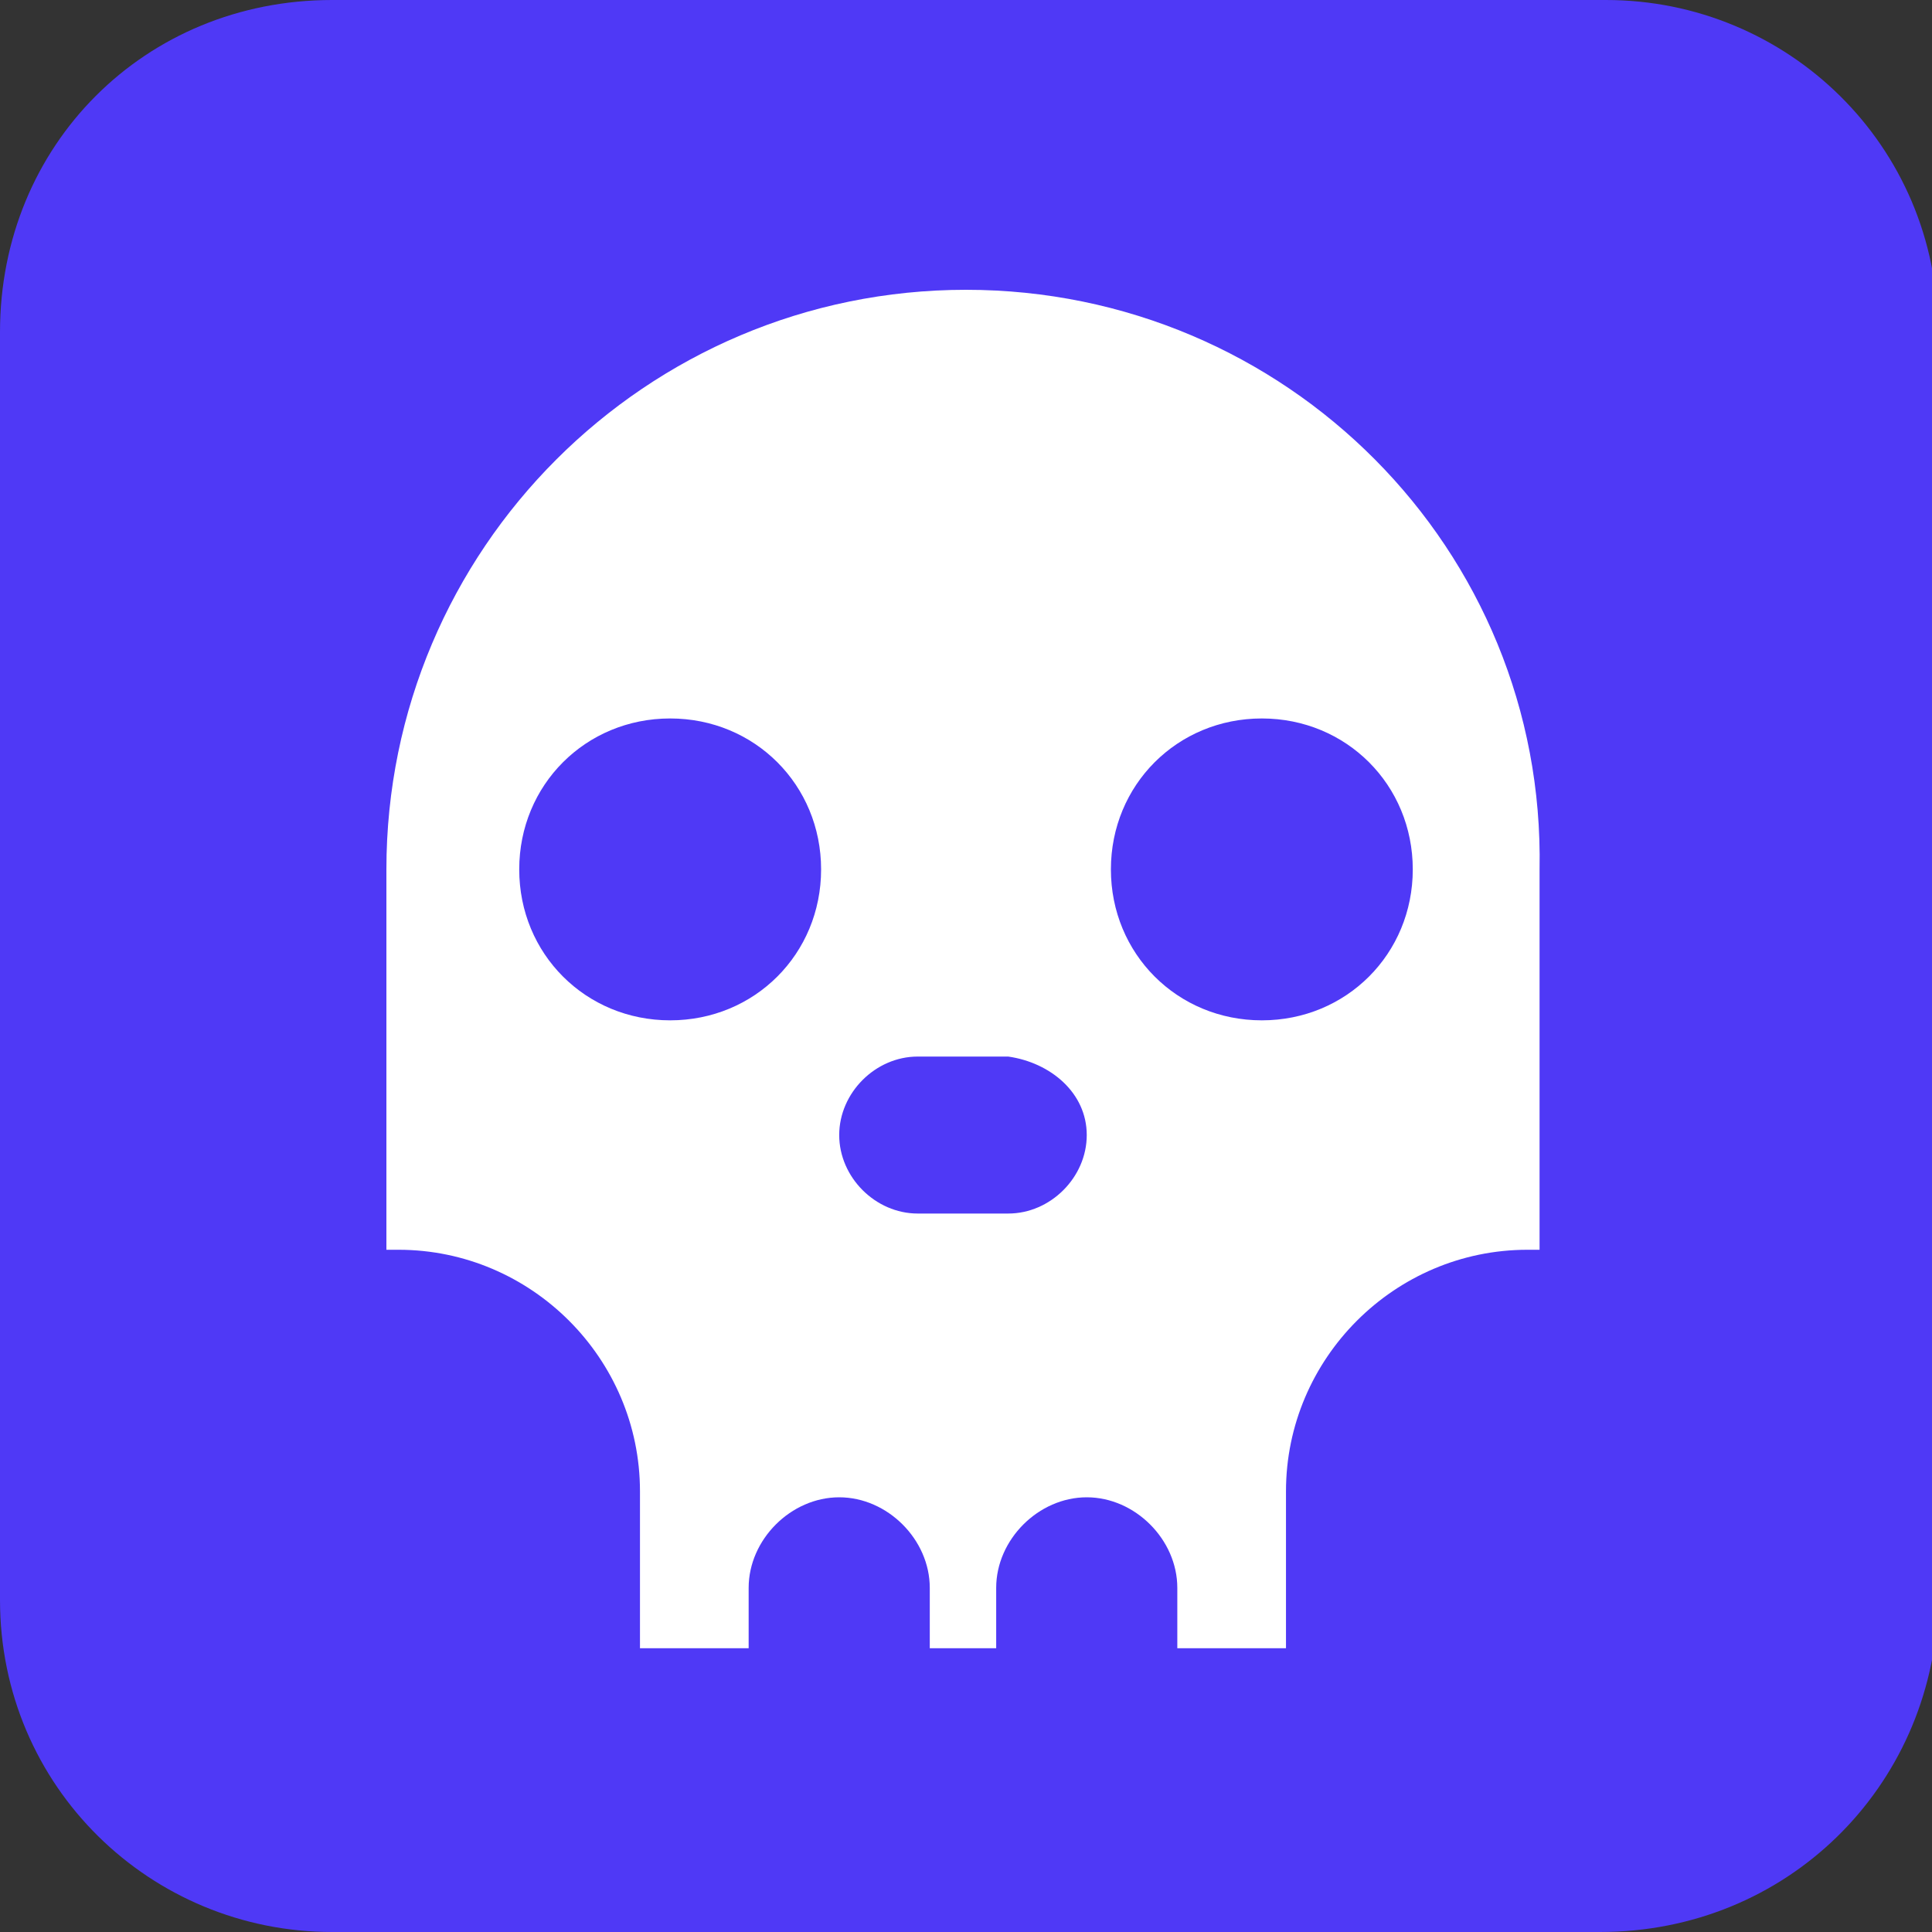 <?xml version="1.0" encoding="utf-8"?>
<!-- Generator: Adobe Illustrator 26.2.1, SVG Export Plug-In . SVG Version: 6.00 Build 0)  -->
<svg version="1.1" id="Layer_1" xmlns="http://www.w3.org/2000/svg" xmlns:xlink="http://www.w3.org/1999/xlink" x="0px" y="0px"
	 viewBox="0 0 32 32" style="enable-background:new 0 0 32 32;" xml:space="preserve">
<rect x="0" y="0" width="32" height="32" fill="#333333" stroke="none"/>
<style type="text/css">
	.st0{fill:#4F39F6;}
	.st1{fill:#FFFFFF;}
</style>
<g>
	<path class="st0" d="M26.5,32H5.5c-3,0-5.5-2.4-5.5-5.5V5.5C0,2.4,2.4,0,5.5,0h21.1c3,0,5.5,2.4,5.5,5.5v21.1
		C32,29.6,29.6,32,26.5,32z"/>
	<g>
		<path class="st1" d="M16,4.8L16,4.8c-5.3,0-9.6,4.3-9.6,9.6v6.3h0.2c2.2,0,4,1.8,4,4v2.6h1.8v-1c0-0.8,0.7-1.5,1.5-1.5l0,0
			c0.8,0,1.5,0.7,1.5,1.5v1h1.1v-1c0-0.8,0.7-1.5,1.5-1.5l0,0c0.8,0,1.5,0.7,1.5,1.5v1h1.8v-2.6c0-2.2,1.8-4,4-4h0.2v-6.3
			C25.6,9.1,21.3,4.8,16,4.8z M11.1,16.9c-1.4,0-2.5-1.1-2.5-2.5c0-1.4,1.1-2.5,2.5-2.5c1.4,0,2.5,1.1,2.5,2.5S12.5,16.9,11.1,16.9z
			 M18,18.8c0,0.7-0.6,1.3-1.3,1.3h-1.5c-0.7,0-1.3-0.6-1.3-1.3l0,0c0-0.7,0.6-1.3,1.3-1.3h1.5C17.4,17.6,18,18.1,18,18.8L18,18.8z
			 M20.9,16.9c-1.4,0-2.5-1.1-2.5-2.5c0-1.4,1.1-2.5,2.5-2.5c1.4,0,2.5,1.1,2.5,2.5S22.3,16.9,20.9,16.9z"/>
	</g>
</g>
</svg>
